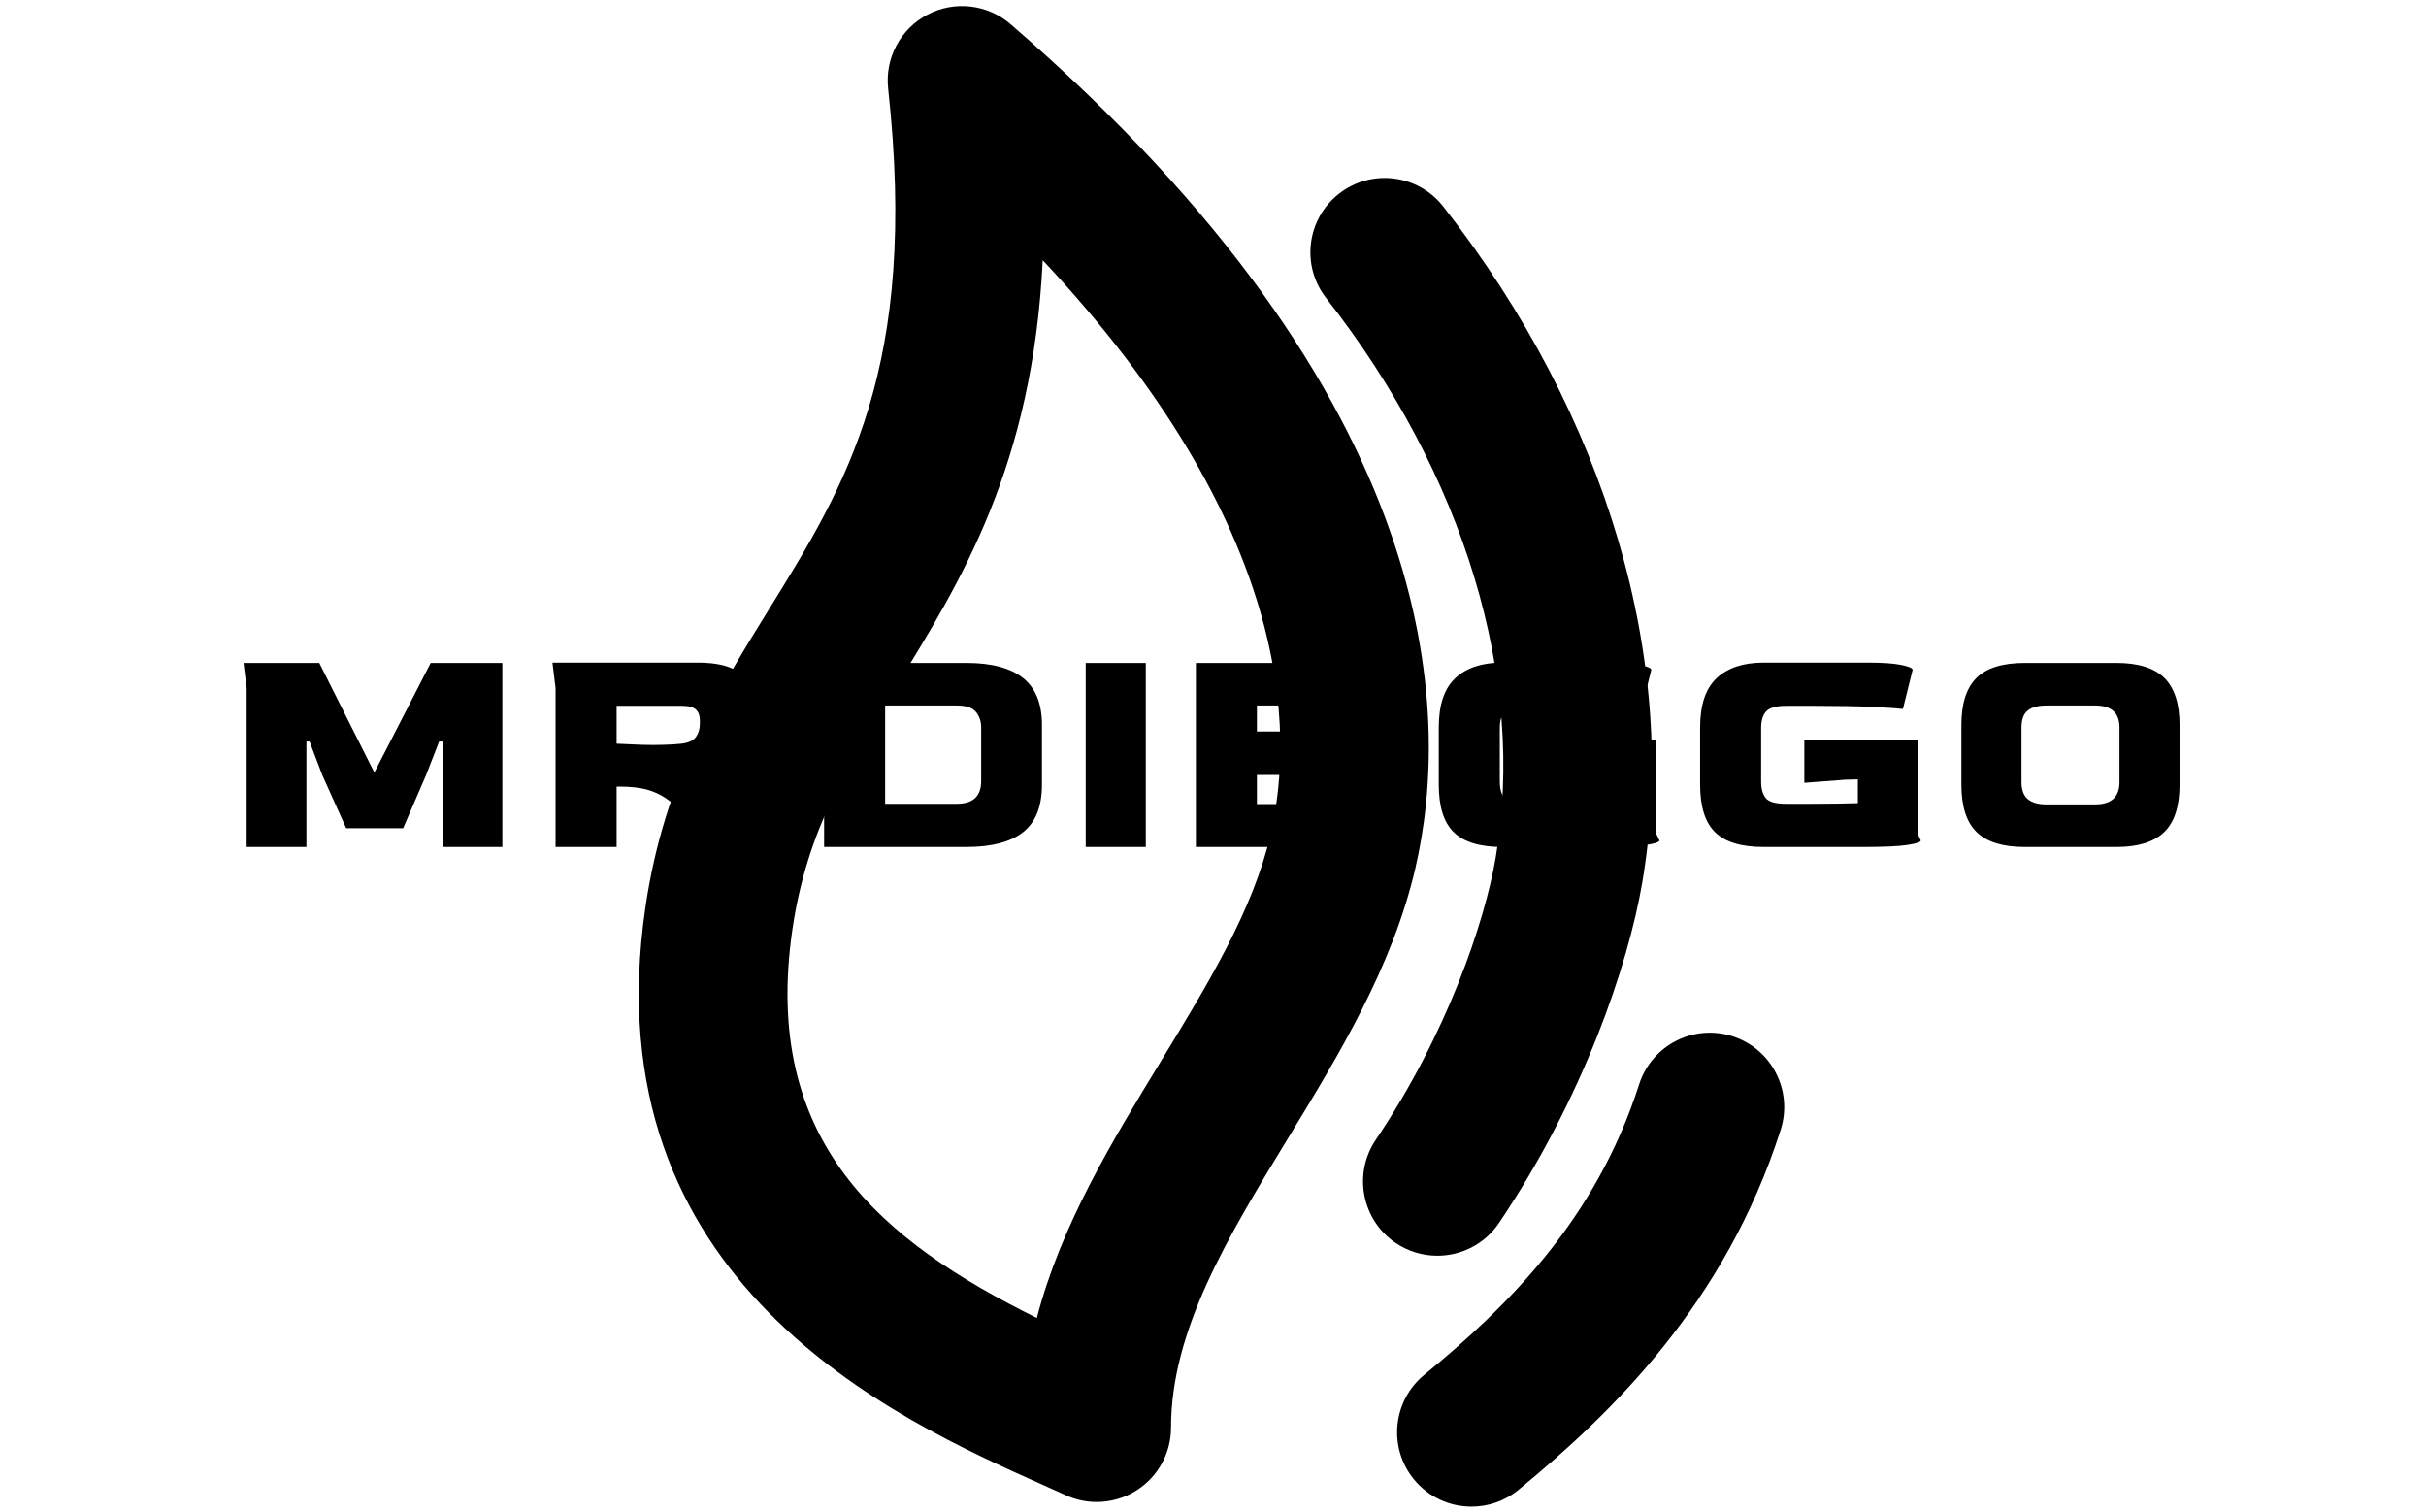 <svg xmlns="http://www.w3.org/2000/svg" version="1.1" xmlns:xlink="http://www.w3.org/1999/xlink" xmlns:svgjs="http://svgjs.dev/svgjs" width="1000" height="623" viewBox="0 0 1000 623"><g transform="matrix(1,0,0,1,-0.606,0.252)"><svg viewBox="0 0 396 247" data-background-color="#111111" preserveAspectRatio="xMidYMid meet" height="623" width="1000" xmlns="http://www.w3.org/2000/svg" xmlns:xlink="http://www.w3.org/1999/xlink"><g id="tight-bounds" transform="matrix(1,0,0,1,0.24,-0.1)"><svg viewBox="0 0 395.52 247.2" height="247.2" width="395.52"><g><svg></svg></g><g><svg viewBox="0 0 395.52 247.2" height="247.2" width="395.52"><g transform="matrix(1,0,0,1,39.552,108.28)"><svg viewBox="0 0 316.416 30.639" height="30.639" width="316.416"><g><svg viewBox="0 0 316.416 30.639" height="30.639" width="316.416"><g><svg viewBox="0 0 316.416 30.639" height="30.639" width="316.416"><g><svg viewBox="0 0 316.416 30.639" height="30.639" width="316.416"><g><svg viewBox="0 0 316.416 30.639" height="30.639" width="316.416"><g><svg viewBox="0 0 316.416 30.639" height="30.639" width="316.416"><g transform="matrix(1,0,0,1,0,0)"><svg width="316.416" viewBox="4 -29.45 309.28 29.95" height="30.639" data-palette-color="#0af9f2"><path d="M14.05 0L4.5 0 4.5-25.4 4-29.4 16.1-29.4 24.9-11.9 33.9-29.4 45.35-29.4 45.35 0 35.8 0 35.8-16.85 35.25-16.85 33.15-11.45 29.5-3 20.4-3 16.6-11.45 14.55-16.85 14.05-16.85 14.05 0ZM85.8 0.5L85.8 0.5Q83.8 0.5 81.35-0.13 78.9-0.75 76.5-3.2L76.5-3.2 74.4-5.3Q72.9-6.8 71.52-7.75 70.15-8.7 68.4-9.18 66.65-9.65 64-9.65L64-9.65 63.6-9.65 63.6 0 53.85 0 53.85-25.4 53.35-29.45 76.5-29.45Q79.7-29.45 81.67-28.68 83.65-27.9 84.72-26.63 85.8-25.35 86.2-23.75 86.6-22.15 86.6-20.5L86.6-20.5 86.6-19.55Q86.6-16.55 85.07-14.18 83.55-11.8 80.25-10.8L80.25-10.8Q81.5-10.05 82.62-9.28 83.75-8.5 85.2-7.65L85.2-7.65Q86.85-6.7 88.27-6.28 89.7-5.85 90.65-5.75 91.6-5.65 91.75-5.65L91.75-5.65 90.25 0Q89.65 0.15 88.42 0.33 87.2 0.5 85.8 0.5ZM69.4-16.3L69.4-16.3Q70.65-16.3 71.82-16.35 73-16.4 73.95-16.5L73.95-16.5Q75.65-16.7 76.27-17.57 76.9-18.45 76.9-19.7L76.9-19.7 76.9-20.25Q76.9-21.35 76.27-21.95 75.65-22.55 74-22.55L74-22.55 63.6-22.55 63.6-16.5Q64.85-16.45 66.35-16.38 67.85-16.3 69.4-16.3ZM119.45 0L96.75 0 96.75-25.4 96.25-29.4 119.45-29.4Q125.5-29.4 128.52-27 131.55-24.6 131.55-19.5L131.55-19.5 131.55-9.95Q131.55-4.75 128.55-2.38 125.55 0 119.45 0L119.45 0ZM106.5-22.6L106.5-6.9 117.95-6.9Q121.8-6.9 121.84-10.45L121.84-10.45 121.84-19.1Q121.84-20.55 121-21.58 120.15-22.6 117.95-22.6L117.95-22.6 106.5-22.6ZM148.14 0L138.54 0 138.54-29.4 148.14-29.4 148.14 0ZM184.44 0L156.14 0 156.14-29.4 188.24-29.4 188.24-22.6 165.89-22.6 165.89-18.45 182.44-18.45 182.44-11.5 165.89-11.5 165.89-6.85 187.44-6.85 190.44-0.55Q190.44-0.35 189.09-0.18 187.74 0 184.44 0L184.44 0ZM220.99 0L205.09 0Q199.74 0 197.34-2.35 194.94-4.7 194.94-9.95L194.94-9.95 194.94-19.1Q194.94-24.5 197.59-26.98 200.24-29.45 205.09-29.45L205.09-29.45 221.79-29.45Q225.24-29.45 227.06-29.08 228.89-28.7 228.89-28.3L228.89-28.3 227.34-22.05Q226.09-22.2 222.46-22.38 218.84-22.55 213.34-22.55L213.34-22.55 208.69-22.55Q206.34-22.55 205.51-21.68 204.69-20.8 204.69-19L204.69-19 204.69-10.45Q204.69-8.75 205.41-7.83 206.14-6.9 208.69-6.9L208.69-6.9 212.74-6.9Q215.04-6.9 216.89-6.93 218.74-6.95 220.14-7L220.14-7 220.14-10.8 218.14-10.75 211.59-10.25 211.59-17.15 229.69-17.15 229.69-2.1 230.19-1.05Q230.19-0.65 228.09-0.33 225.99 0 220.99 0L220.99 0ZM262.74 0L246.84 0Q241.49 0 239.09-2.35 236.69-4.7 236.69-9.95L236.69-9.95 236.69-19.1Q236.69-24.5 239.34-26.98 241.99-29.45 246.84-29.45L246.84-29.45 263.54-29.45Q266.99-29.45 268.81-29.08 270.64-28.7 270.64-28.3L270.64-28.3 269.09-22.05Q267.84-22.2 264.21-22.38 260.59-22.55 255.09-22.55L255.09-22.55 250.44-22.55Q248.09-22.55 247.26-21.68 246.44-20.8 246.44-19L246.44-19 246.44-10.45Q246.44-8.75 247.16-7.83 247.89-6.9 250.44-6.9L250.44-6.9 254.49-6.9Q256.79-6.9 258.64-6.93 260.49-6.95 261.89-7L261.89-7 261.89-10.8 259.89-10.75 253.34-10.25 253.34-17.15 271.44-17.15 271.44-2.1 271.94-1.05Q271.94-0.65 269.84-0.33 267.74 0 262.74 0L262.74 0ZM303.18 0L288.58 0Q283.28 0 280.86-2.38 278.43-4.75 278.43-9.95L278.43-9.95 278.43-19.5Q278.43-24.6 280.83-27 283.23-29.4 288.58-29.4L288.58-29.4 303.18-29.4Q308.43-29.4 310.86-27 313.28-24.6 313.28-19.5L313.28-19.5 313.28-9.95Q313.28-4.75 310.83-2.38 308.38 0 303.18 0L303.18 0ZM292.03-6.8L292.03-6.8 299.78-6.8Q303.68-6.8 303.68-10.35L303.68-10.35 303.68-19.1Q303.68-22.6 299.78-22.6L299.78-22.6 292.03-22.6Q290.03-22.6 289.03-21.8 288.03-21 288.03-19.1L288.03-19.1 288.03-10.35Q288.03-8.5 289.03-7.65 290.03-6.8 292.03-6.8Z" opacity="1" transform="matrix(1,0,0,1,0,0)" fill="#000000" class="undefined-text-0" data-fill-palette-color="primary" id="text-0"></path></svg></g></svg></g></svg></g></svg></g></svg></g></svg></g></svg></g><g mask="url(#2eb05b6b-d5e6-4881-a950-a44479243b46)"><g transform="matrix(2.452, 0, 0, 2.452, 104.167, 1)"><svg version="1.1" xmlns="http://www.w3.org/2000/svg" xmlns:xlink="http://www.w3.org/1999/xlink" x="0" y="0" viewBox="11.009 0.126 76.34 100" enable-background="new 11.008 0.125 76.341 100" xml:space="preserve" width="76.34" height="100" class="icon-none" data-fill-palette-color="accent" id="none"><g fill="#ff0063" data-fill-palette-color="accent"><path d="M35.79 1.333c-1.541-1.334-3.741-1.586-5.543-0.639-1.804 0.948-2.843 2.901-2.622 4.926 2.038 18.58-2.79 26.381-7.903 34.639-3.448 5.571-7.013 11.329-8.276 19.932C7.776 85.189 28.141 94.298 37.93 98.675l1.544 0.695c0.655 0.298 1.355 0.445 2.053 0.445 0.936 0 1.869-0.265 2.681-0.789 1.417-0.91 2.272-2.481 2.272-4.165 0-6.486 3.785-12.7 7.792-19.276 3.424-5.619 6.962-11.43 8.488-17.989C65.141 47.354 64.805 26.428 35.79 1.333zM53.11 55.35c-1.163 5.012-4.145 9.902-7.298 15.081-3.294 5.408-6.671 10.951-8.276 17.124C27.232 82.446 19.158 75.87 21.249 61.63c0.964-6.573 3.715-11.014 6.897-16.156 4.331-6.996 9.116-14.727 9.782-28.414C54.501 34.746 54.742 48.338 53.11 55.35z" fill="#000000" data-fill-palette-color="accent"></path><path d="M68.336 81.225c5.604-8.301 8.606-17.159 9.55-22.682 2.502-14.669-2.332-31.094-13.263-45.062-1.686-2.153-4.798-2.536-6.953-0.849-2.155 1.686-2.535 4.799-0.85 6.953 9.215 11.775 13.334 25.367 11.298 37.291-0.733 4.298-3.266 11.802-7.993 18.805-1.53 2.268-0.934 5.347 1.335 6.879 0.849 0.57 1.813 0.846 2.767 0.846C65.816 83.406 67.38 82.643 68.336 81.225z" fill="#000000" data-fill-palette-color="accent"></path><path d="M83.903 68.78c-2.605-0.834-5.394 0.603-6.226 3.21-2.905 9.075-8.87 14.877-14.319 19.354-2.115 1.735-2.42 4.858-0.685 6.972 0.979 1.192 2.399 1.81 3.831 1.81 1.108 0 2.22-0.369 3.141-1.126 6.184-5.078 13.757-12.394 17.468-23.99C87.945 72.404 86.51 69.615 83.903 68.78z" fill="#000000" data-fill-palette-color="accent"></path></g></svg></g></g></svg></g><defs><mask id="2eb05b6b-d5e6-4881-a950-a44479243b46"><rect width="640" height="400" fill="white"></rect><rect width="348.058" height="45.105" fill="black" x="145.971" y="177.447" id="transform-me" transform="matrix(1,0,0,1,-122.24,-76.4)"></rect></mask></defs></svg><rect width="395.52" height="247.2" fill="none" stroke="none" visibility="hidden"></rect></g></svg></g></svg>